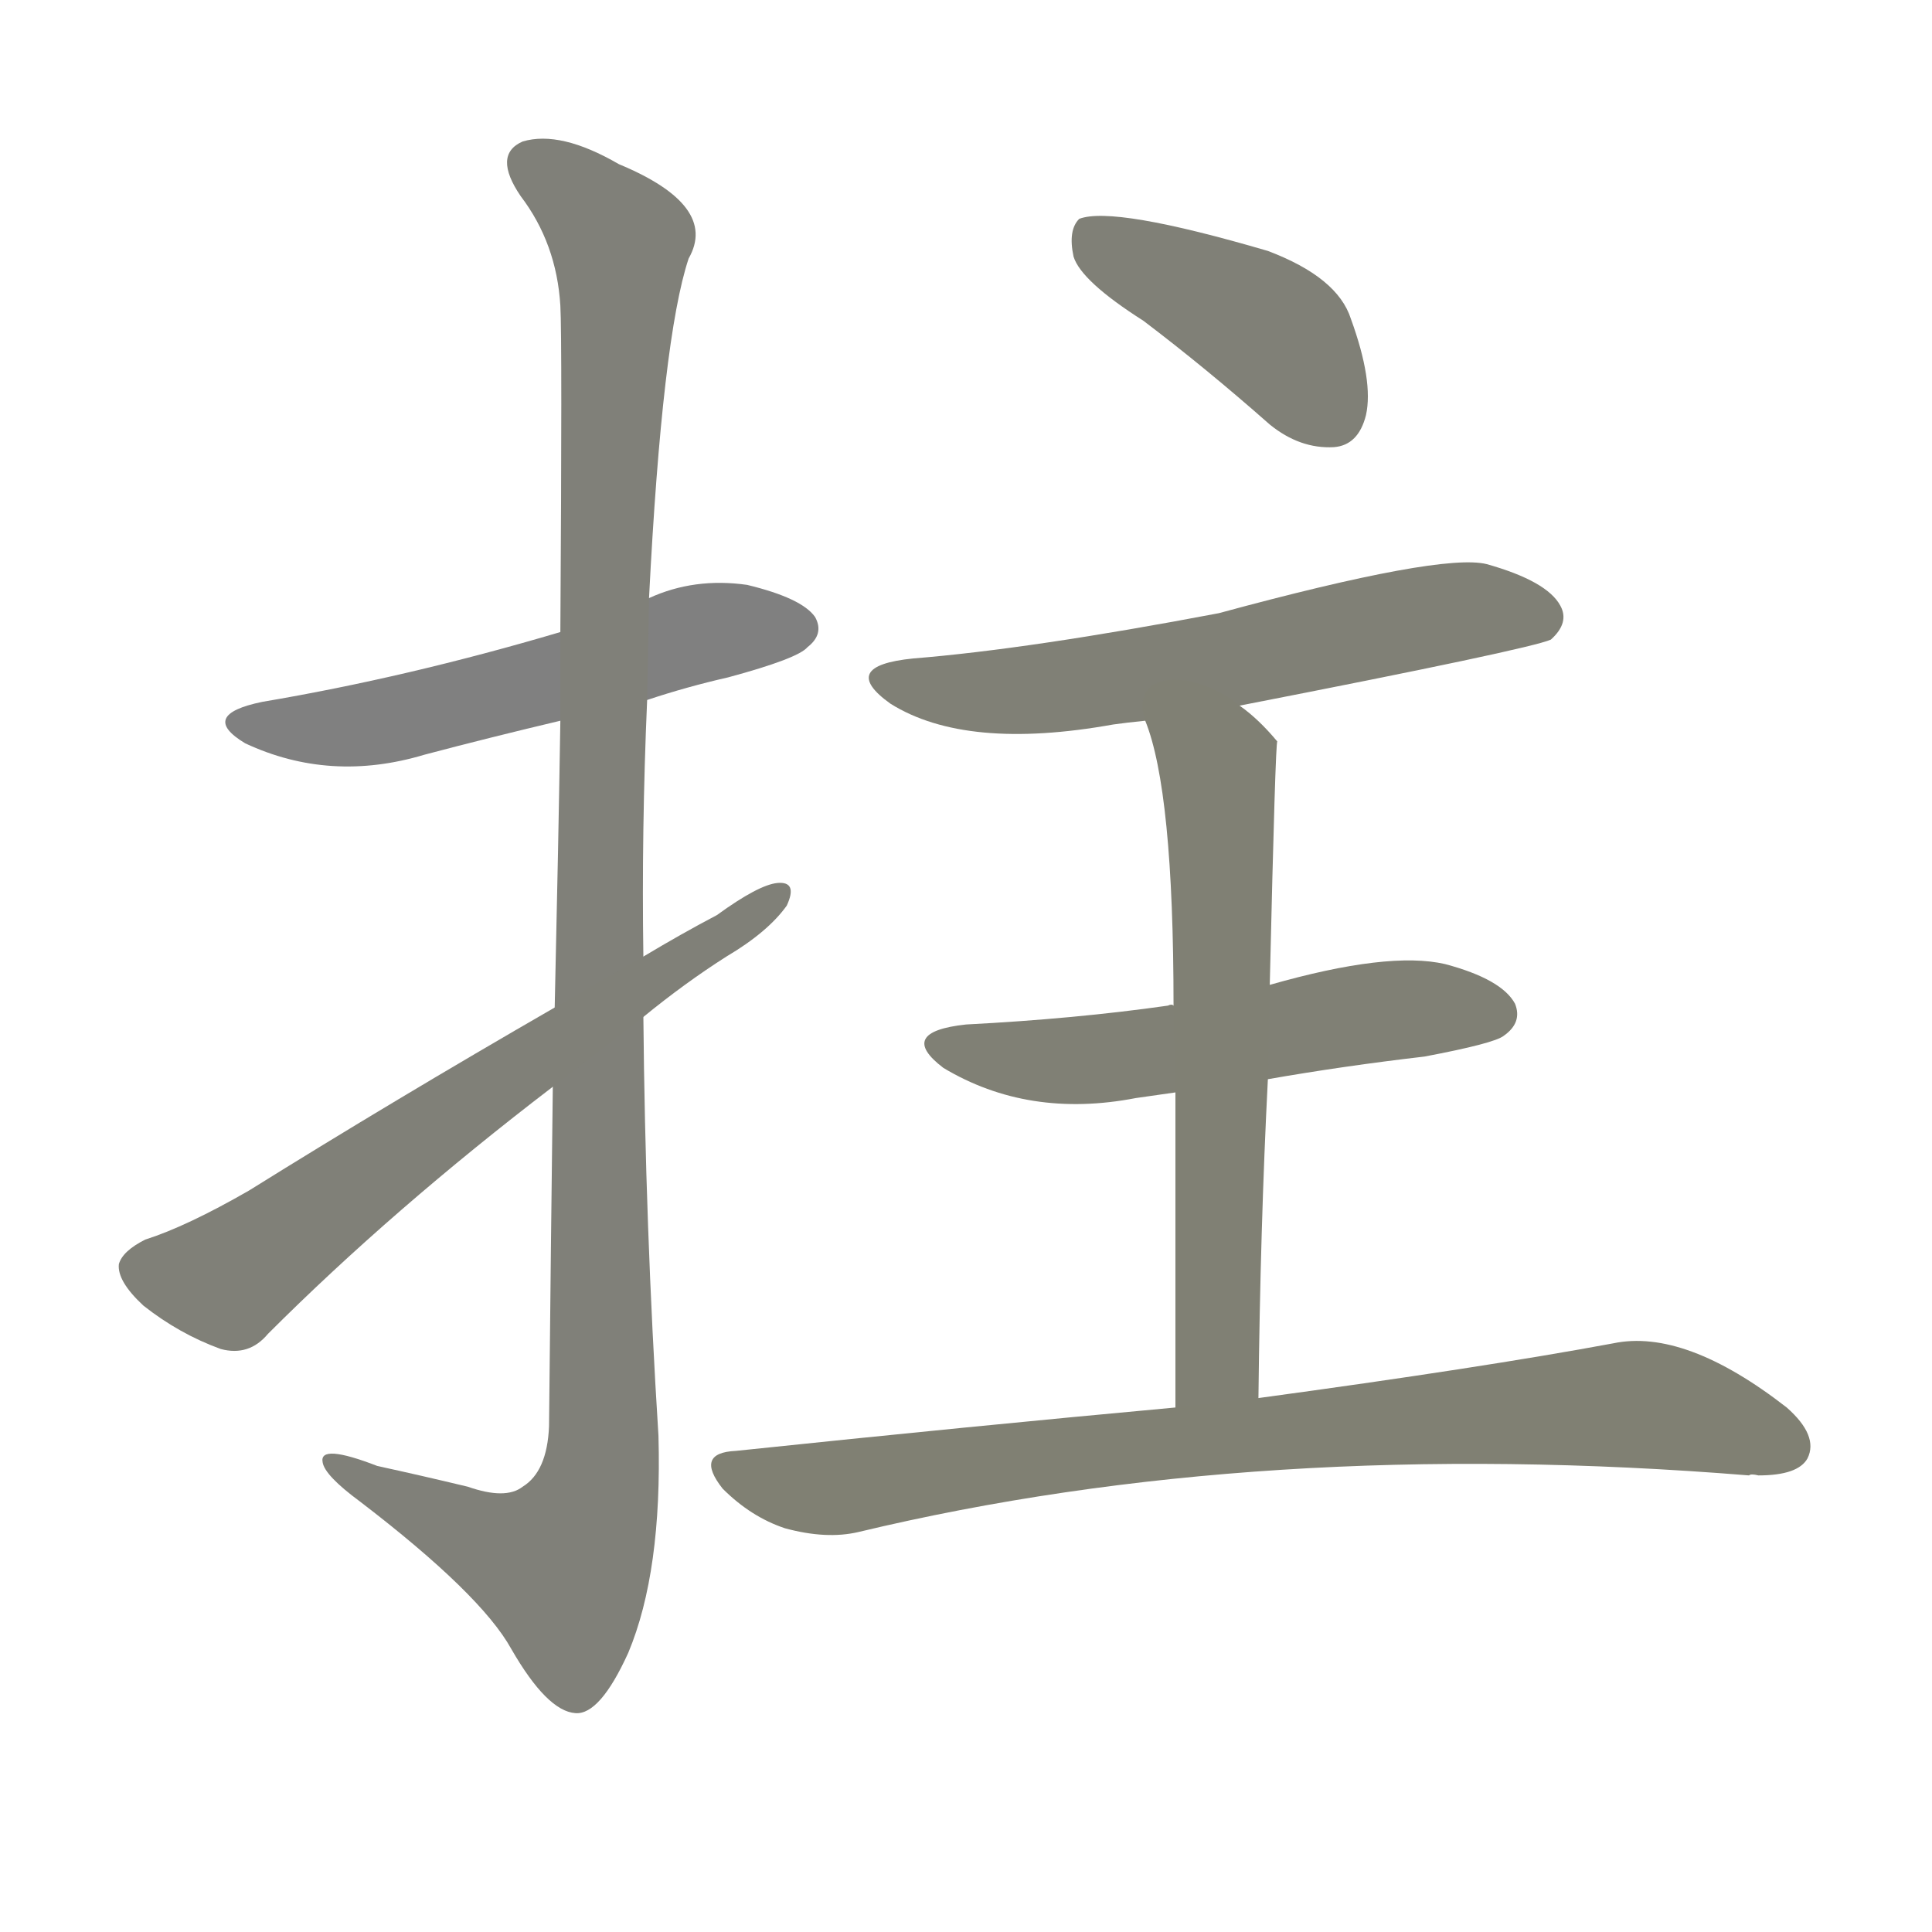 <svg version="1.1" viewBox="0 0 1024 1024" xmlns="http://www.w3.org/2000/svg">
  
  <g transform="scale(1, -1) translate(0, -900)">
    <style type="text/css">
        .stroke1 {fill: #808080;}
        .stroke2 {fill: #808079;}
        .stroke3 {fill: #808078;}
        .stroke4 {fill: #808077;}
        .stroke5 {fill: #808076;}
        .stroke6 {fill: #808075;}
        .stroke7 {fill: #808074;}
        .stroke8 {fill: #808073;}
        .stroke9 {fill: #808072;}
        .stroke10 {fill: #808071;}
        .stroke11 {fill: #808070;}
        .stroke12 {fill: #808069;}
        .stroke13 {fill: #808068;}
        .stroke14 {fill: #808067;}
        .stroke15 {fill: #808066;}
        .stroke16 {fill: #808065;}
        .stroke17 {fill: #808064;}
        .stroke18 {fill: #808063;}
        .stroke19 {fill: #808062;}
        .stroke20 {fill: #808061;}
        text {
            font-family: Helvetica;
            font-size: 50px;
            fill: #808060;
            paint-order: stroke;
            stroke: #000000;
            stroke-width: 4px;
            stroke-linecap: butt;
            stroke-linejoin: miter;
            font-weight: 800;
        }
    </style>

    <path d="M 343 529 Q 364 536 386 541 Q 423 551 428 557 Q 437 564 432 573 Q 425 583 396 590 Q 368 594 344 583 L 297 565 Q 216 541 139 528 Q 105 521 130 506 Q 175 485 225 500 Q 259 509 297 518 L 343 529 Z" class="stroke1"/>
    <path d="M 293 324 Q 292 243 291 144 Q 290 120 277 112 Q 268 105 248 112 Q 223 118 200 123 Q 169 135 171 125 Q 172 118 191 104 Q 255 55 271 26 Q 290 -7 305 -8 Q 318 -9 333 24 Q 351 67 349 139 Q 342 250 341 361 L 341 393 Q 340 460 343 529 L 344 583 Q 351 721 365 763 Q 381 791 328 813 Q 297 831 277 825 Q 261 818 276 796 Q 295 771 297 738 Q 298 720 297 565 L 297 518 Q 296 454 294 366 L 293 324 Z" class="stroke2"/>
    <path d="M 341 361 Q 363 379 385 393 Q 407 406 417 420 Q 423 433 412 432 Q 402 431 380 415 Q 361 405 341 393 L 294 366 Q 209 317 132 269 Q 99 250 77 243 Q 65 237 63 230 Q 62 221 76 208 Q 95 193 117 185 Q 132 181 142 193 Q 208 259 293 324 L 341 361 Z" class="stroke3"/>
    <path d="M 606 730 Q 639 705 673 675 Q 689 662 707 663 Q 720 664 724 680 Q 728 698 716 731 Q 709 753 672 767 Q 590 791 572 784 Q 566 778 569 764 Q 573 751 606 730 Z" class="stroke4"/>
    <path d="M 657 526 Q 811 556 822 561 Q 832 570 827 579 Q 820 592 788 601 Q 764 607 646 575 Q 546 556 484 551 Q 444 547 472 527 Q 512 502 590 516 Q 597 517 607 518 L 657 526 Z" class="stroke5"/>
    <path d="M 672 328 Q 712 335 755 340 Q 792 347 797 351 Q 807 358 803 368 Q 796 381 766 389 Q 736 396 673 378 L 622 367 Q 621 368 619 367 Q 570 360 512 357 Q 475 353 500 334 Q 545 307 602 318 Q 609 319 623 321 L 672 328 Z" class="stroke6"/>
    <path d="M 667 159 Q 668 250 672 328 L 673 378 Q 676 507 677 507 Q 667 519 657 526 C 634 545 598 546 607 518 Q 622 481 622 367 L 623 321 Q 623 254 623 154 C 623 124 667 129 667 159 Z" class="stroke7"/>
    <path d="M 623 154 Q 514 144 390 131 Q 368 130 383 111 Q 398 96 416 90 Q 438 84 455 88 Q 668 139 927 118 Q 928 119 932 118 Q 953 118 958 127 Q 964 139 947 154 Q 893 196 855 188 Q 785 175 667 159 L 623 154 Z" class="stroke8"/>
    
    
    
    
    
    
    
    </g>
</svg>